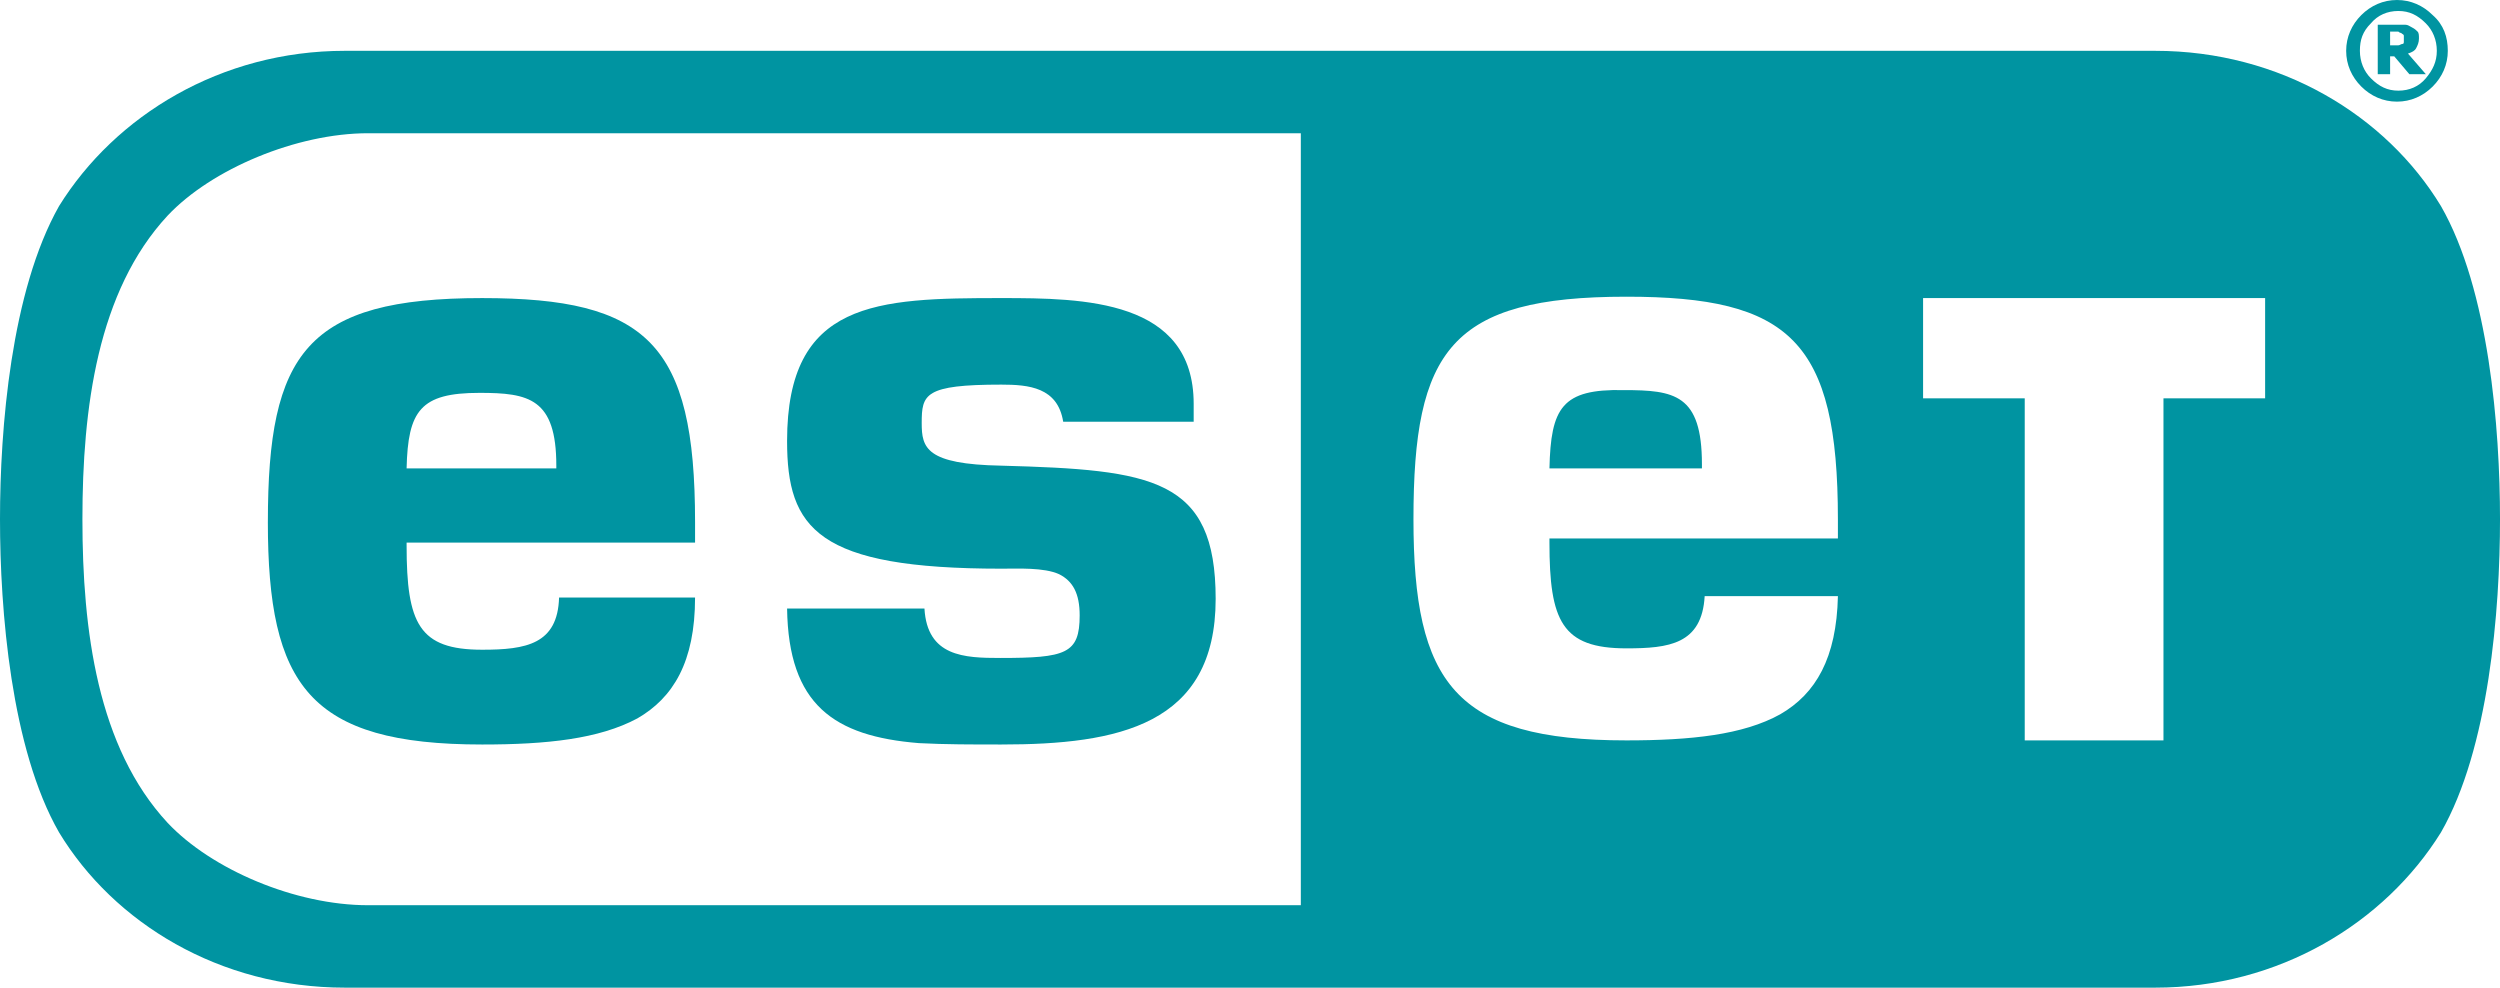 <?xml version="1.0" encoding="UTF-8"?>
<svg id="Layer_1" data-name="Layer 1" xmlns="http://www.w3.org/2000/svg" xmlns:xlink="http://www.w3.org/1999/xlink" viewBox="0 0 303.755 120">
  <defs>
    <style>
      .cls-1 {
        fill: none;
      }

      .cls-2 {
        fill: #0094a1;
      }

      .cls-3 {
        clip-path: url(#clippath);
      }
    </style>
    <clipPath id="clippath">
      <rect class="cls-1" width="303.755" height="120"/>
    </clipPath>
  </defs>
  <g class="cls-3">
    <path class="cls-2" d="M292.072,4.673v-.334c0-.167-.167-.167-.334-.334-.167,0-.334-.167-.334-.167h-1.001v1.669h1.001c.167,0,.334-.167.501-.167s.167-.167.167-.334v-.334M294.743,9.013h-2.003l-1.836-2.17h-.501v2.17h-1.502V3.004h3.338c.334,0,.501.167.834.334.334.167.501.334.668.501.167.167.167.501.167.834,0,.501-.167.834-.334,1.168-.167.334-.501.501-1.001.668l2.17,2.503ZM296.078,6.175c0-1.335-.501-2.503-1.335-3.338-1.001-1.001-2.003-1.502-3.338-1.502s-2.503.501-3.338,1.502c-1.001,1.001-1.335,2.003-1.335,3.338s.501,2.503,1.335,3.338c1.001,1.001,2.003,1.502,3.338,1.502s2.503-.501,3.338-1.502c.835-1.001,1.335-2.003,1.335-3.338M297.413,6.175c0,1.669-.668,3.171-1.836,4.339-1.168,1.168-2.67,1.836-4.339,1.836s-3.171-.668-4.339-1.836c-1.168-1.168-1.836-2.67-1.836-4.339s.668-3.171,1.836-4.339C288.067.668,289.569,0,291.238,0s3.171.668,4.339,1.836c1.335,1.168,1.836,2.67,1.836,4.339"/>
  </g>
  <rect class="cls-1" width="303.755" height="120"/>
  <g>
    <path class="cls-2" d="M32.545,63.421c0,19.861,5.007,27.038,26.036,27.038,7.844,0,14.186-.668,18.86-3.171,4.339-2.503,7.01-6.843,7.01-14.687h-16.523c-.167,5.675-4.006,6.342-9.346,6.342-7.677,0-9.179-3.171-9.179-12.684v-.334h35.049v-2.503c0-21.697-5.841-27.204-25.869-27.204-21.363,0-26.036,6.676-26.036,27.204ZM58.248,47.733c6.008,0,9.346.668,9.346,8.846v.334h-18.192c.167-7.01,1.669-9.179,8.846-9.179Z"/>
    <path class="cls-2" d="M197.274,47.399c-7.51-.167-8.846,2.17-9.013,9.513h18.526v-.501c0-8.512-3.338-9.013-9.513-9.013Z"/>
    <path class="cls-2" d="M296.579,25.035c-6.676-11.015-19.527-18.86-34.715-18.86H41.892c-15.021,0-27.872,7.844-34.715,18.86C1.335,35.382,0,52.072,0,63.088s1.335,27.872,7.177,38.053c6.676,11.015,19.527,18.86,34.715,18.86h219.972c15.021,0,27.872-7.844,34.715-18.86,5.841-10.181,7.177-27.038,7.177-38.053s-1.335-27.872-7.177-38.053ZM158.053,109.986H44.729c-8.846,0-19.026-4.339-24.367-10.014-8.512-9.179-10.348-23.366-10.348-36.885s1.836-27.705,10.348-36.885c5.341-5.675,15.688-10.014,24.367-10.014h113.324v93.797ZM223.31,65.424h-35.049v.501c0,9.513,1.502,12.851,9.346,12.851,5.174,0,9.179-.501,9.513-6.342h16.189c-.167,7.51-2.67,11.85-7.01,14.353-4.506,2.503-10.848,3.171-18.693,3.171-20.862,0-25.869-7.01-25.869-26.871,0-20.529,4.506-27.038,25.869-27.038,19.861,0,25.702,5.341,25.702,27.038v2.337ZM275.216,48.401h-12.35v41.558h-16.857v-41.558h-12.35v-12.184h41.558v12.184Z"/>
    <path class="cls-2" d="M121.502,79.944c-4.339,0-8.846-.167-9.179-6.008h-16.69c.167,11.683,5.675,15.522,16.022,16.356,3.171.167,6.509.167,10.014.167,14.186,0,26.036-2.337,26.036-17.691,0-14.687-7.677-15.688-26.036-16.189-9.179-.167-9.68-2.17-9.68-5.174,0-3.505.334-4.673,9.68-4.673,3.338,0,6.843.334,7.51,4.506h15.855v-2.17c0-12.684-13.352-12.851-23.366-12.851-15.188,0-26.036.334-26.036,17.357,0,10.682,3.672,15.522,26.036,15.522,2.003,0,5.174-.167,7.01.668,1.669.834,2.503,2.337,2.503,5.007,0,4.673-1.669,5.174-9.68,5.174Z"/>
  </g>
  <rect class="cls-1" width="303.755" height="120"/>
</svg>